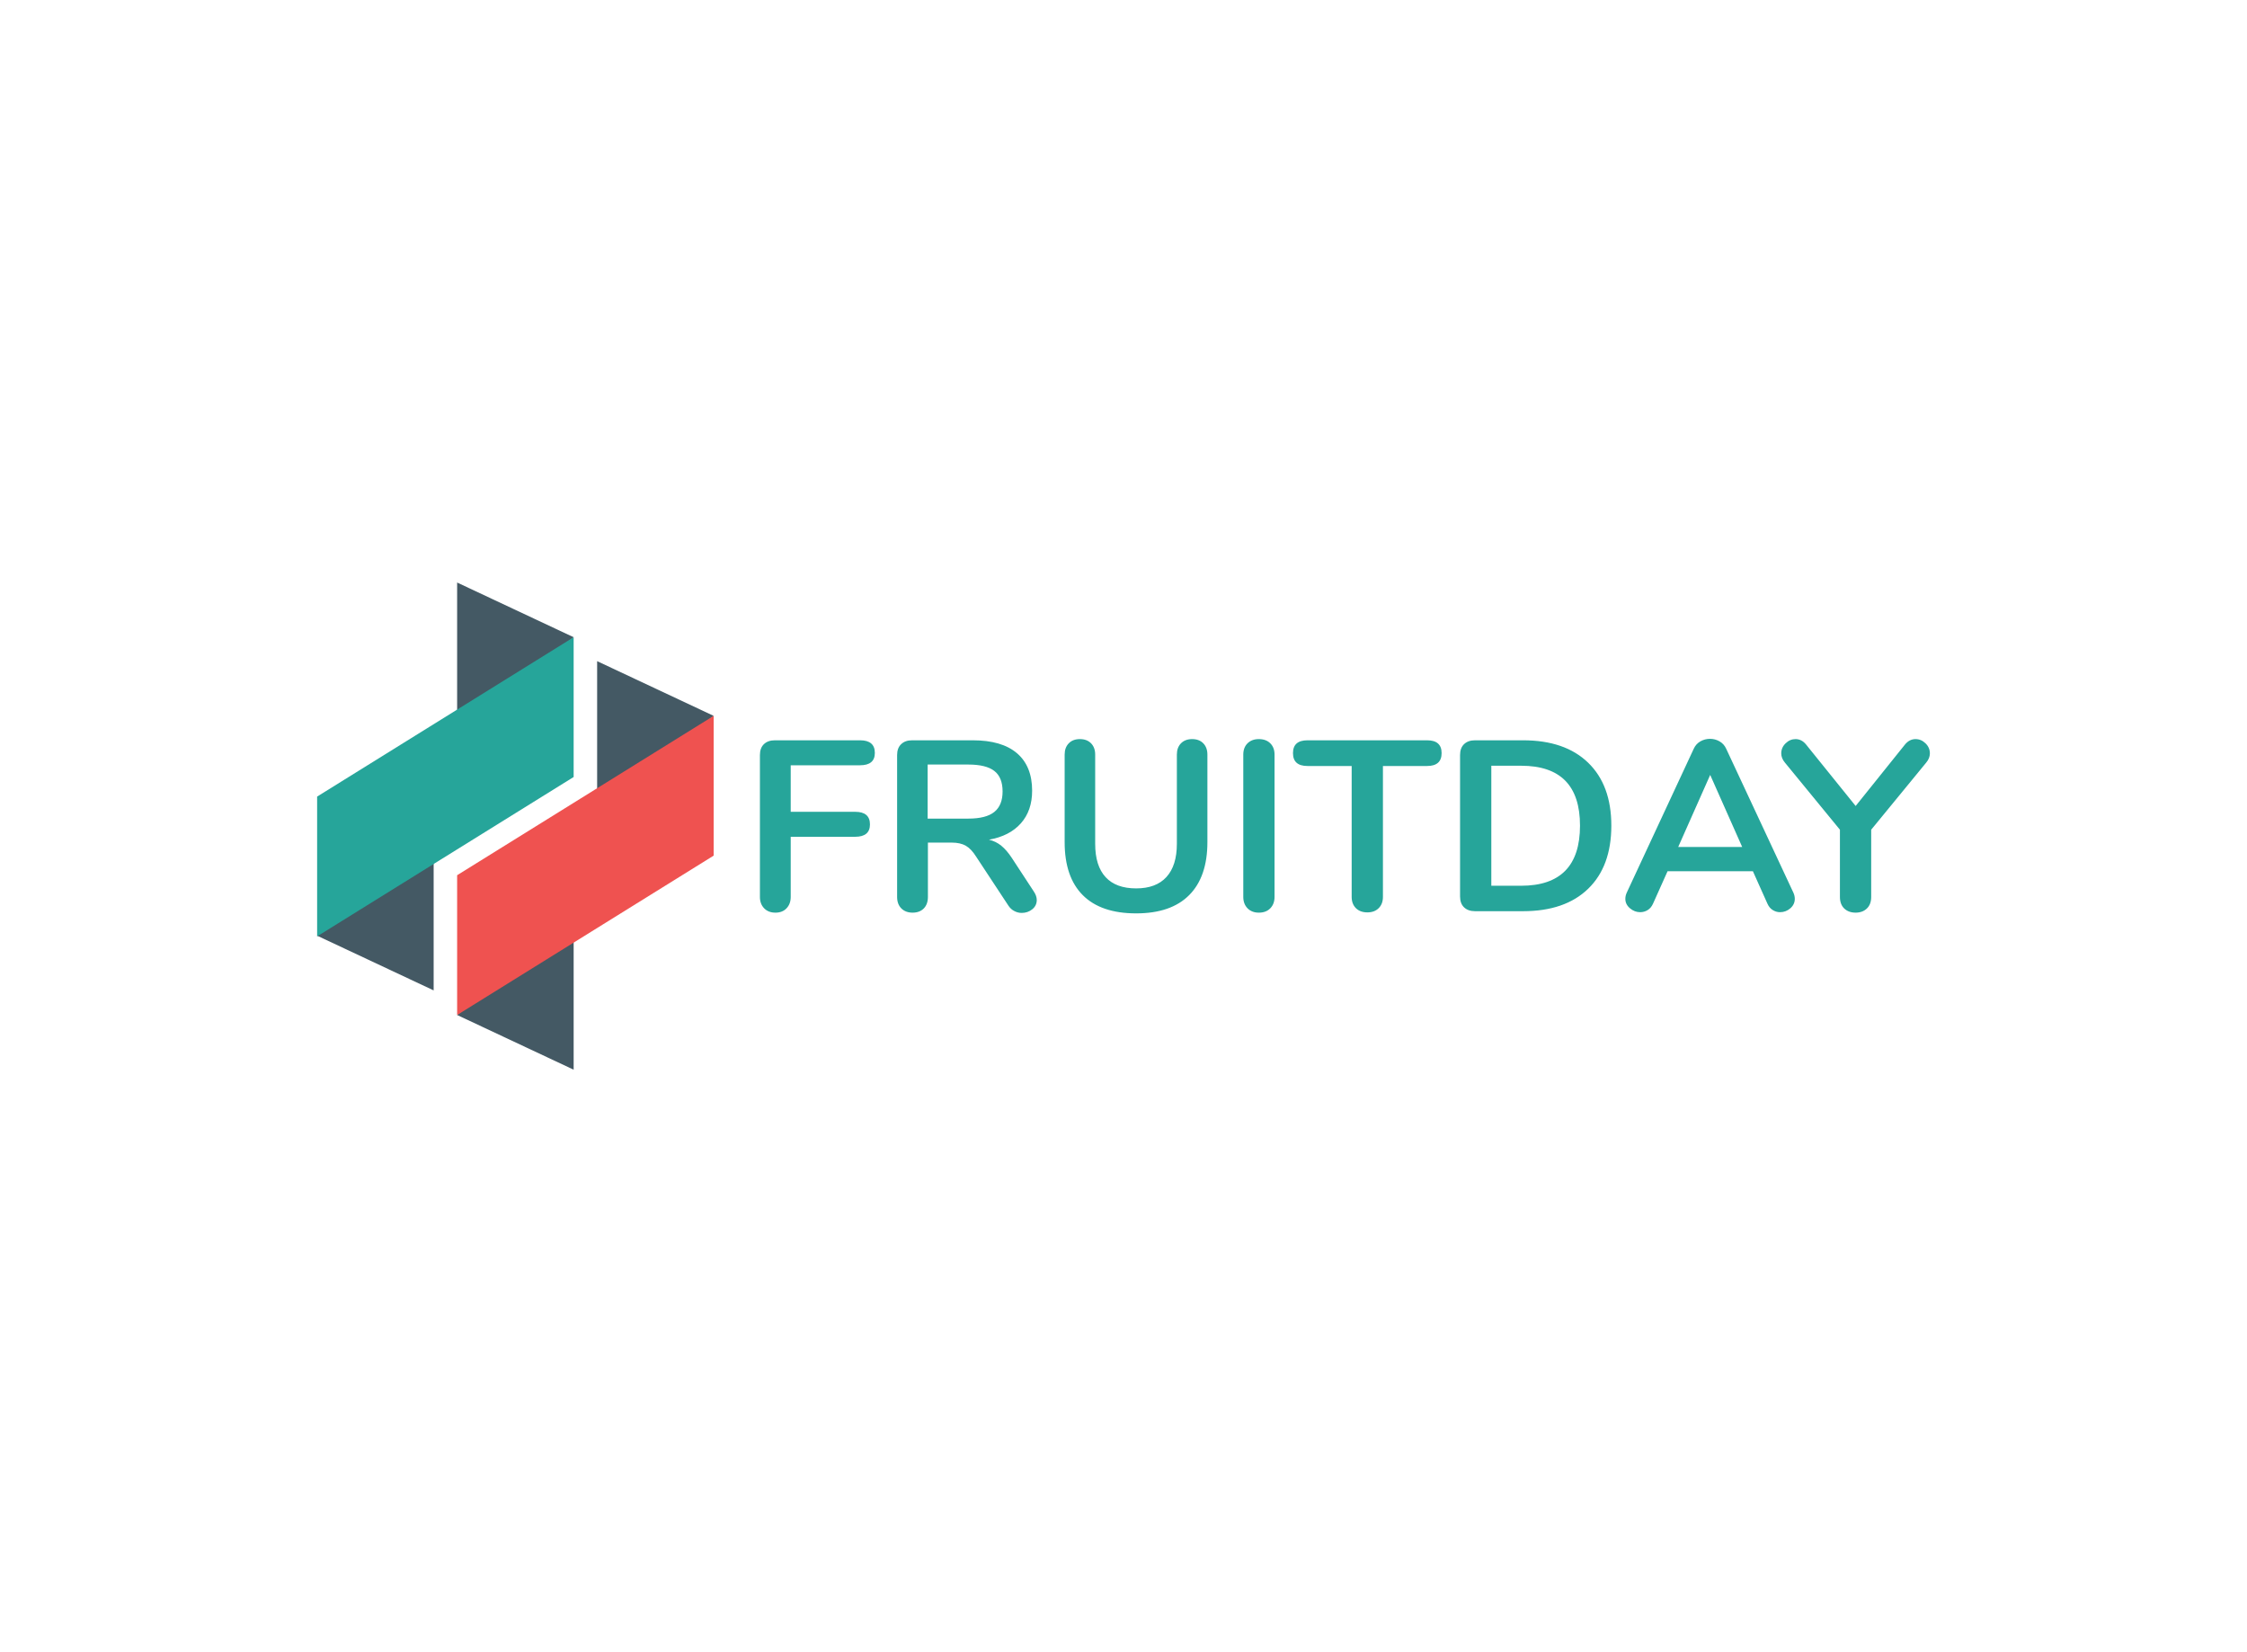 <svg data-v-0dd9719b="" version="1.0" xmlns="http://www.w3.org/2000/svg" xmlns:xlink="http://www.w3.org/1999/xlink" width="100%" height="100%" viewBox="0 0 340 250" preserveAspectRatio="xMidYMid meet" color-interpolation-filters="sRGB" style="margin: auto;"> <rect data-v-0dd9719b="" x="0" y="0" width="100%" height="100%" fill="#fff" fill-opacity="1" class="background"></rect> <rect data-v-0dd9719b="" x="0" y="0" width="100%" height="100%" fill="url(#watermark)" fill-opacity="1" class="watermarklayer"></rect> <g data-v-0dd9719b="" fill="#26a59a" class="icon-text-wrapper icon-svg-group iconsvg" transform="translate(47.985,88.143)"><g class="iconsvg-imagesvg" transform="translate(0,0)"><g><rect fill="#26a59a" fill-opacity="0" stroke-width="2" x="0" y="0" width="60" height="73.715" class="image-rect"></rect> <svg x="0" y="0" width="60" height="73.715" filtersec="colorsb523437384" class="image-svg-svg primary" style="overflow: visible;"><svg xmlns="http://www.w3.org/2000/svg" viewBox="0 0 52.85 64.93"><g><g><path fill="#445964" d="M18.66 57.64l15.53 7.29V44.97L18.66 57.64zM34.19 7.29L18.66 0v19.96L34.19 7.29zM0 47.07l15.53 7.29V34.4L0 47.07z"></path><path fill="#26a59a" d="M0 47.16l34.19-21.24V7.29L0 28.53v18.63z"></path><path fill="#445964" d="M52.85 17.77l-15.53-7.29v19.97l15.53-12.68z"></path><path fill="#ef5250" d="M18.66 57.64L52.85 36.4V17.77L18.66 39.01v18.63z"></path></g></g></svg></svg> <!----></g></g> <g transform="translate(67,23.652)"><g data-gra="path-name" fill-rule="" class="tp-name iconsvg-namesvg"><g transform="scale(1)"><g><path d="M5.14 0.22Q4.07 0.22 3.43-0.44 2.79-1.1 2.79-2.16L2.79-2.16 2.79-23.62Q2.79-24.69 3.39-25.27 4-25.86 5.06-25.86L5.06-25.86 17.94-25.86Q20.18-25.86 20.18-23.95L20.18-23.95Q20.18-22.08 17.94-22.08L17.94-22.08 7.45-22.08 7.45-15.04 17.2-15.04Q19.44-15.04 19.44-13.13L19.44-13.13Q19.44-11.26 17.2-11.26L17.2-11.26 7.45-11.26 7.45-2.16Q7.45-1.1 6.82-0.44 6.2 0.22 5.14 0.22L5.14 0.22ZM44.24-2.97Q44.68-2.31 44.68-1.69L44.68-1.69Q44.68-0.84 44-0.29 43.32 0.26 42.4 0.26L42.4 0.26Q41.82 0.26 41.29-0.02 40.75-0.29 40.39-0.84L40.39-0.84 35.51-8.25Q34.77-9.43 33.95-9.9 33.12-10.38 31.8-10.38L31.8-10.38 28.21-10.38 28.21-2.16Q28.21-1.06 27.59-0.42 26.96 0.22 25.9 0.22L25.9 0.22Q24.83 0.22 24.19-0.42 23.55-1.06 23.55-2.16L23.55-2.16 23.55-23.62Q23.55-24.69 24.16-25.27 24.76-25.86 25.82-25.86L25.82-25.86 34.99-25.86Q39.4-25.86 41.69-23.9 43.98-21.94 43.98-18.23L43.98-18.23Q43.98-15.22 42.28-13.3 40.57-11.37 37.45-10.82L37.45-10.82Q38.52-10.56 39.32-9.9 40.13-9.24 40.9-8.07L40.9-8.07 44.24-2.97ZM34.33-14.01Q37.01-14.01 38.26-15.02 39.51-16.03 39.51-18.12L39.51-18.12Q39.51-20.25 38.26-21.22 37.01-22.19 34.33-22.19L34.33-22.19 28.17-22.19 28.17-14.01 34.33-14.01ZM59.72 0.33Q54.4 0.33 51.65-2.42 48.9-5.17 48.9-10.45L48.9-10.45 48.9-23.7Q48.9-24.76 49.52-25.4 50.14-26.04 51.21-26.04L51.21-26.04Q52.27-26.04 52.9-25.4 53.52-24.76 53.52-23.7L53.52-23.7 53.52-10.2Q53.52-6.86 55.1-5.15 56.67-3.45 59.72-3.45L59.72-3.45Q62.73-3.45 64.3-5.17 65.88-6.9 65.88-10.2L65.88-10.2 65.88-23.7Q65.88-24.76 66.5-25.4 67.13-26.04 68.19-26.04L68.19-26.04Q69.26-26.04 69.88-25.4 70.5-24.76 70.5-23.7L70.5-23.7 70.5-10.45Q70.5-5.21 67.75-2.44 65 0.33 59.72 0.33L59.72 0.33ZM78.28 0.22Q77.22 0.22 76.57-0.44 75.93-1.1 75.93-2.16L75.93-2.16 75.93-23.7Q75.93-24.76 76.57-25.4 77.22-26.04 78.28-26.04L78.28-26.04Q79.38-26.04 80.02-25.4 80.66-24.76 80.66-23.7L80.66-23.7 80.66-2.16Q80.66-1.1 80.02-0.44 79.38 0.22 78.28 0.22L78.28 0.22ZM94.71 0.18Q93.61 0.18 92.97-0.46 92.33-1.1 92.33-2.16L92.33-2.16 92.33-21.97 85.65-21.97Q83.45-21.97 83.45-23.92L83.45-23.92Q83.45-25.86 85.65-25.86L85.65-25.86 103.74-25.86Q105.94-25.86 105.94-23.92L105.94-23.92Q105.94-21.97 103.74-21.97L103.74-21.97 97.06-21.97 97.06-2.16Q97.06-1.1 96.42-0.46 95.78 0.18 94.71 0.18L94.71 0.18ZM111 0Q109.94 0 109.33-0.59 108.73-1.17 108.73-2.24L108.73-2.24 108.73-23.62Q108.73-24.69 109.33-25.27 109.94-25.86 111-25.86L111-25.86 118.26-25.86Q124.61-25.86 128.11-22.47 131.62-19.07 131.62-12.95L131.62-12.95Q131.62-6.79 128.11-3.39 124.61 0 118.26 0L118.26 0 111 0ZM117.97-3.85Q126.88-3.85 126.88-12.95L126.88-12.95Q126.88-22.01 117.97-22.01L117.97-22.01 113.46-22.01 113.46-3.85 117.97-3.85ZM159.16-2.82Q159.38-2.35 159.38-1.87L159.38-1.87Q159.38-1.03 158.71-0.44 158.03 0.15 157.15 0.15L157.15 0.15Q156.56 0.15 156.05-0.17 155.53-0.48 155.24-1.14L155.24-1.14 153.04-6.05 140.13-6.05 137.93-1.14Q137.63-0.48 137.12-0.17 136.6 0.15 135.98 0.15L135.98 0.15Q135.14 0.15 134.44-0.44 133.74-1.03 133.74-1.87L133.74-1.87Q133.74-2.35 133.96-2.82L133.96-2.82 144.09-24.58Q144.42-25.31 145.1-25.7 145.78-26.08 146.55-26.08L146.55-26.08Q147.32-26.08 147.99-25.7 148.67-25.31 149-24.58L149-24.58 159.16-2.82ZM146.58-20.62L141.74-9.72 151.42-9.72 146.58-20.62ZM176.07-25.24Q176.74-26.04 177.65-26.04L177.65-26.04Q178.5-26.04 179.16-25.4 179.82-24.76 179.82-23.88L179.82-23.88Q179.82-23.15 179.27-22.49L179.27-22.49 170.94-12.33 170.94-2.16Q170.94-1.03 170.28-0.4 169.62 0.22 168.59 0.22L168.59 0.22Q167.53 0.22 166.87-0.4 166.21-1.03 166.21-2.16L166.21-2.16 166.21-12.33 157.88-22.49Q157.33-23.15 157.33-23.88L157.33-23.88Q157.33-24.76 157.99-25.4 158.65-26.04 159.49-26.04L159.49-26.04Q160.41-26.04 161.07-25.24L161.07-25.24 168.59-15.92 176.07-25.24Z" transform="translate(-2.79, 26.08)"></path></g> <!----> <!----> <!----> <!----> <!----> <!----> <!----></g></g> <!----></g></g><defs v-gra="od"></defs></svg>